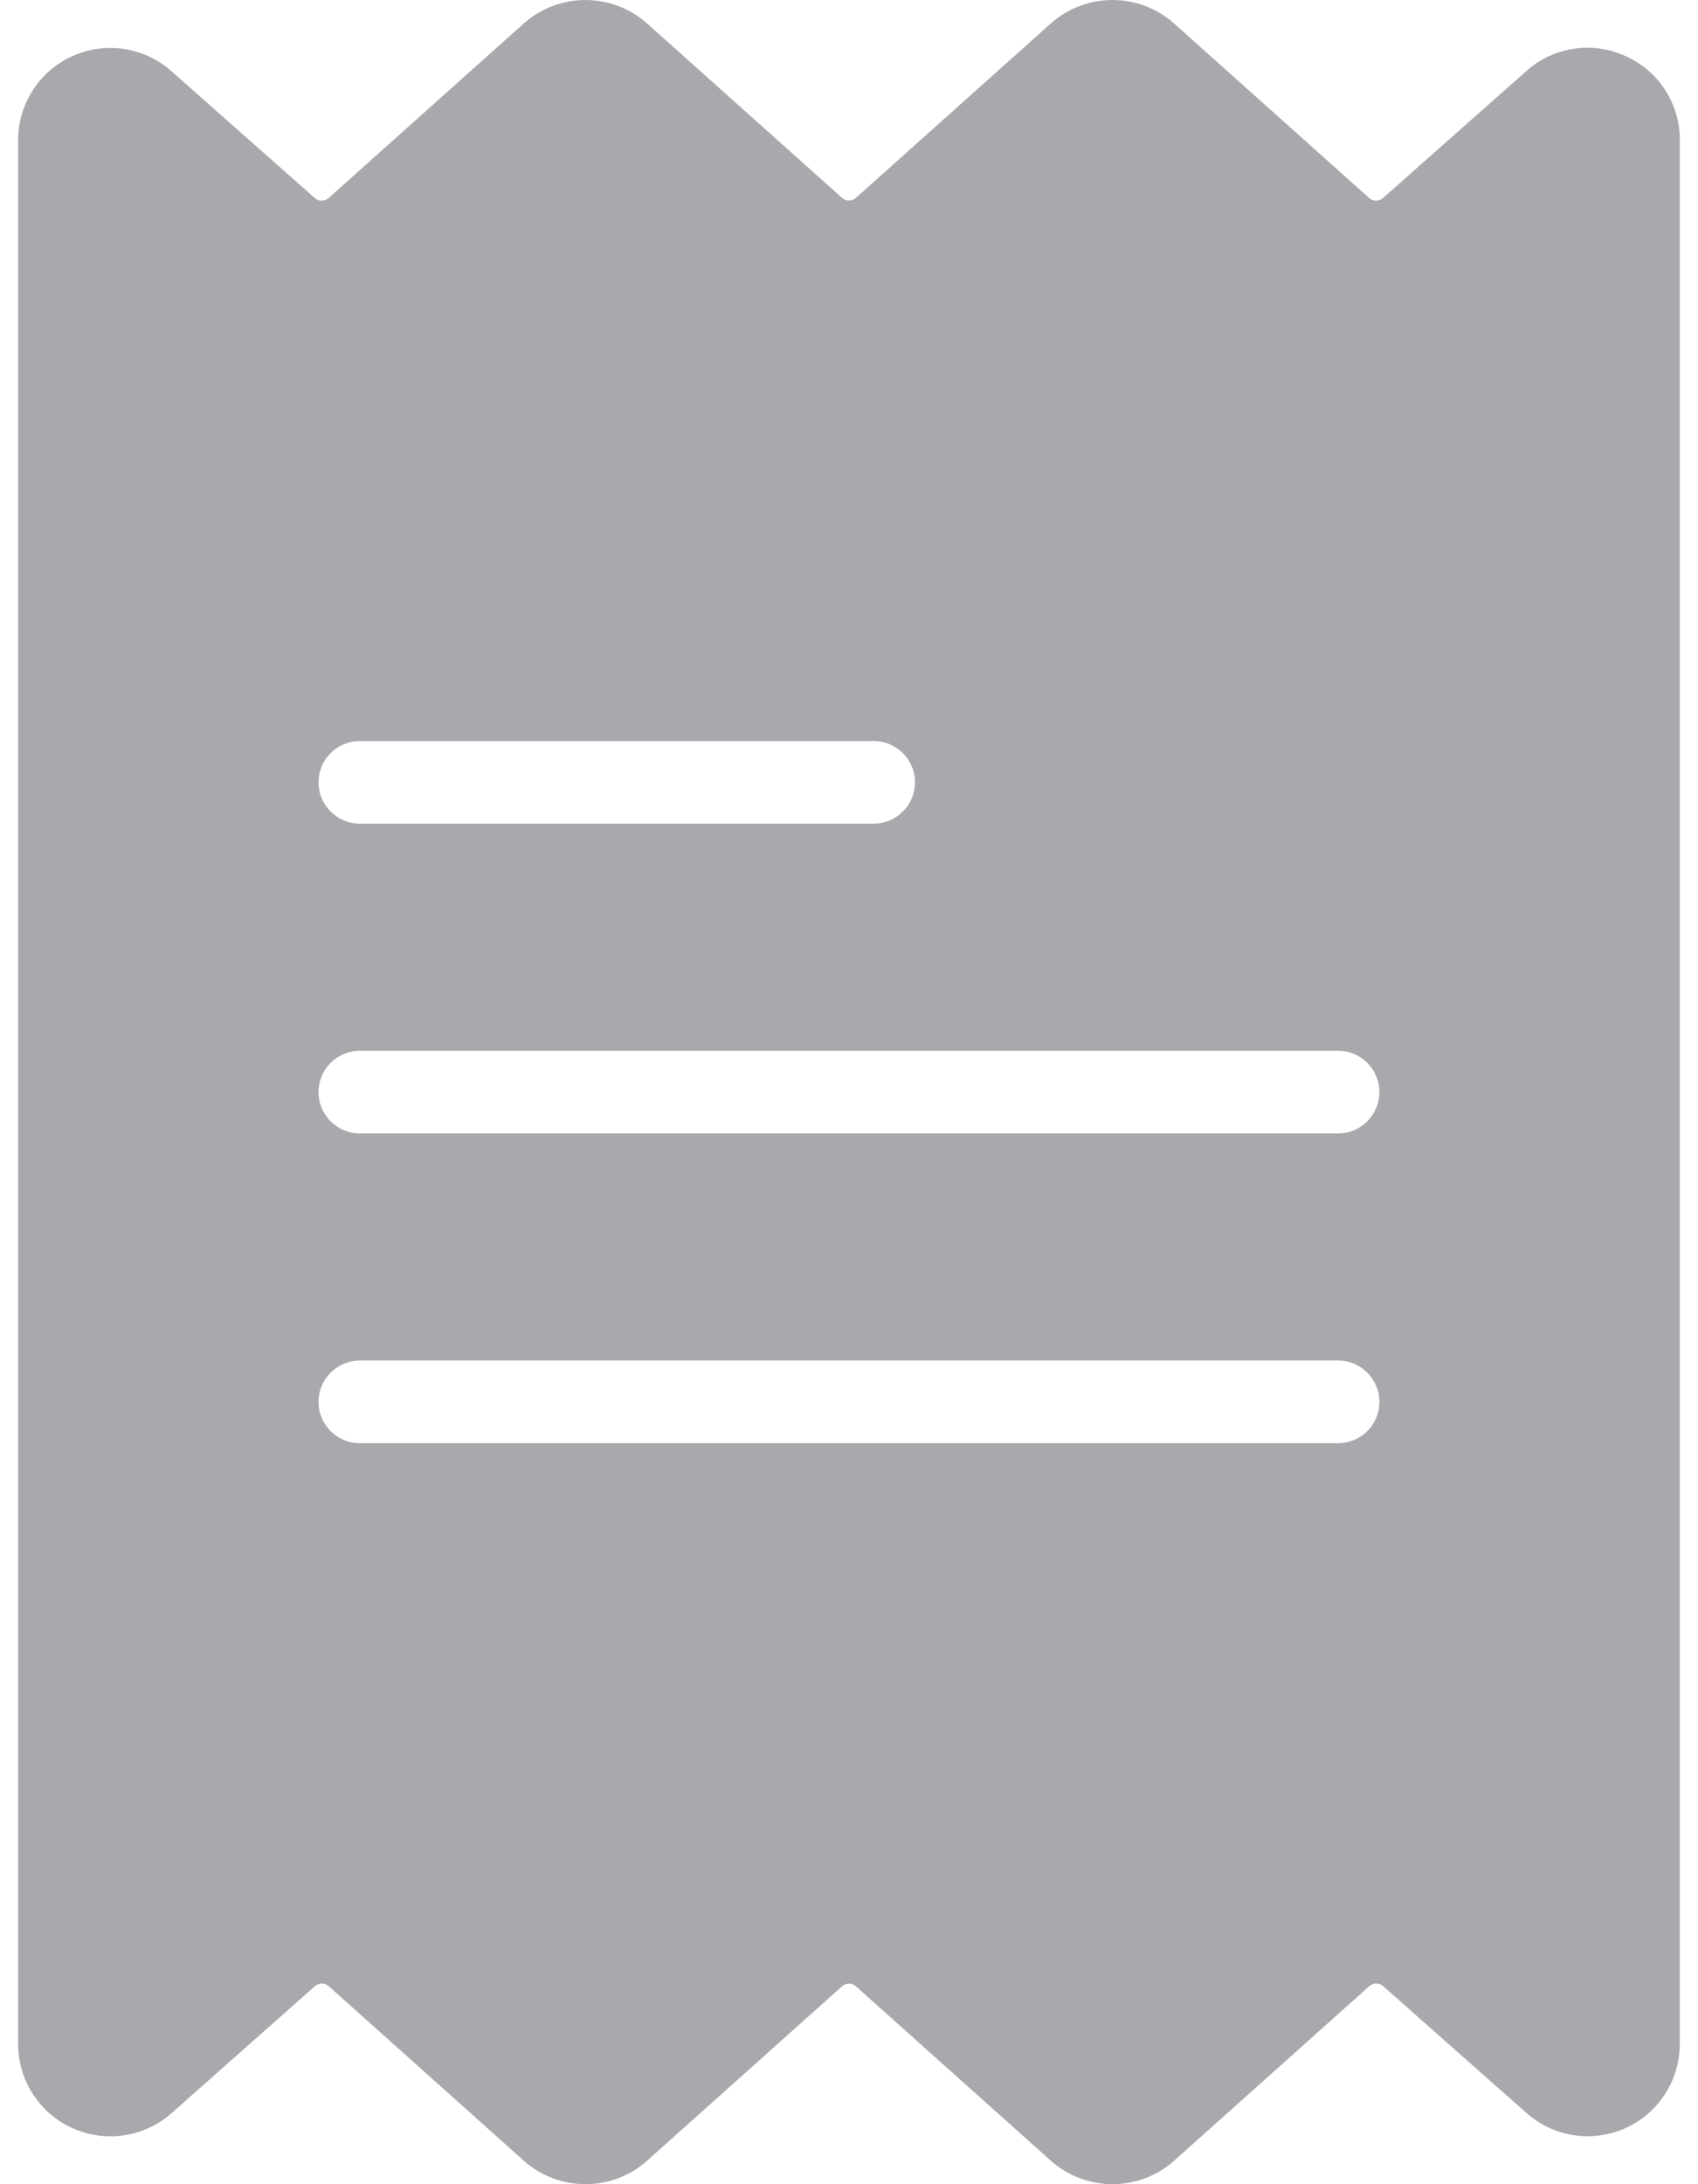 <svg width="28" height="36" viewBox="0 0 28 36" fill="none" xmlns="http://www.w3.org/2000/svg">
<path d="M26.806 0.925C26.258 0.673 25.613 0.771 25.166 1.174L22.804 3.265C22.74 3.323 22.643 3.322 22.579 3.265L19.365 0.391C18.784 -0.13 17.904 -0.13 17.323 0.391L14.113 3.262C14.048 3.32 13.95 3.32 13.886 3.262L10.675 0.391C10.094 -0.13 9.214 -0.13 8.632 0.391L5.418 3.265C5.354 3.322 5.257 3.323 5.192 3.265L2.828 1.174C2.201 0.617 1.241 0.673 0.683 1.3C0.433 1.581 0.296 1.945 0.299 2.321V33.679C0.293 34.519 0.97 35.205 1.811 35.211C2.187 35.213 2.551 35.076 2.833 34.826L5.194 32.735C5.259 32.678 5.356 32.678 5.419 32.735L8.633 35.609C9.214 36.13 10.094 36.13 10.675 35.609L13.886 32.738C13.951 32.68 14.049 32.68 14.113 32.738L17.324 35.609C17.905 36.13 18.785 36.13 19.366 35.609L22.581 32.735C22.645 32.678 22.742 32.678 22.807 32.735L25.171 34.826C25.798 35.383 26.759 35.327 27.316 34.699C27.566 34.418 27.702 34.055 27.7 33.679V2.321C27.708 1.719 27.356 1.17 26.806 0.925ZM5.933 12.214H14.407C14.783 12.214 15.088 12.518 15.088 12.894C15.088 13.27 14.783 13.575 14.407 13.575H5.933C5.557 13.575 5.252 13.27 5.252 12.894C5.252 12.518 5.557 12.214 5.933 12.214ZM22.066 23.787H5.933C5.557 23.787 5.252 23.482 5.252 23.106C5.252 22.73 5.557 22.425 5.933 22.425H22.066C22.442 22.425 22.746 22.73 22.746 23.106C22.746 23.482 22.442 23.787 22.066 23.787ZM22.066 18.681H5.933C5.557 18.681 5.252 18.376 5.252 18C5.252 17.624 5.557 17.319 5.933 17.319H22.066C22.442 17.319 22.746 17.624 22.746 18C22.746 18.376 22.442 18.681 22.066 18.681Z" fill="#A7A9AC"/>
</svg>

